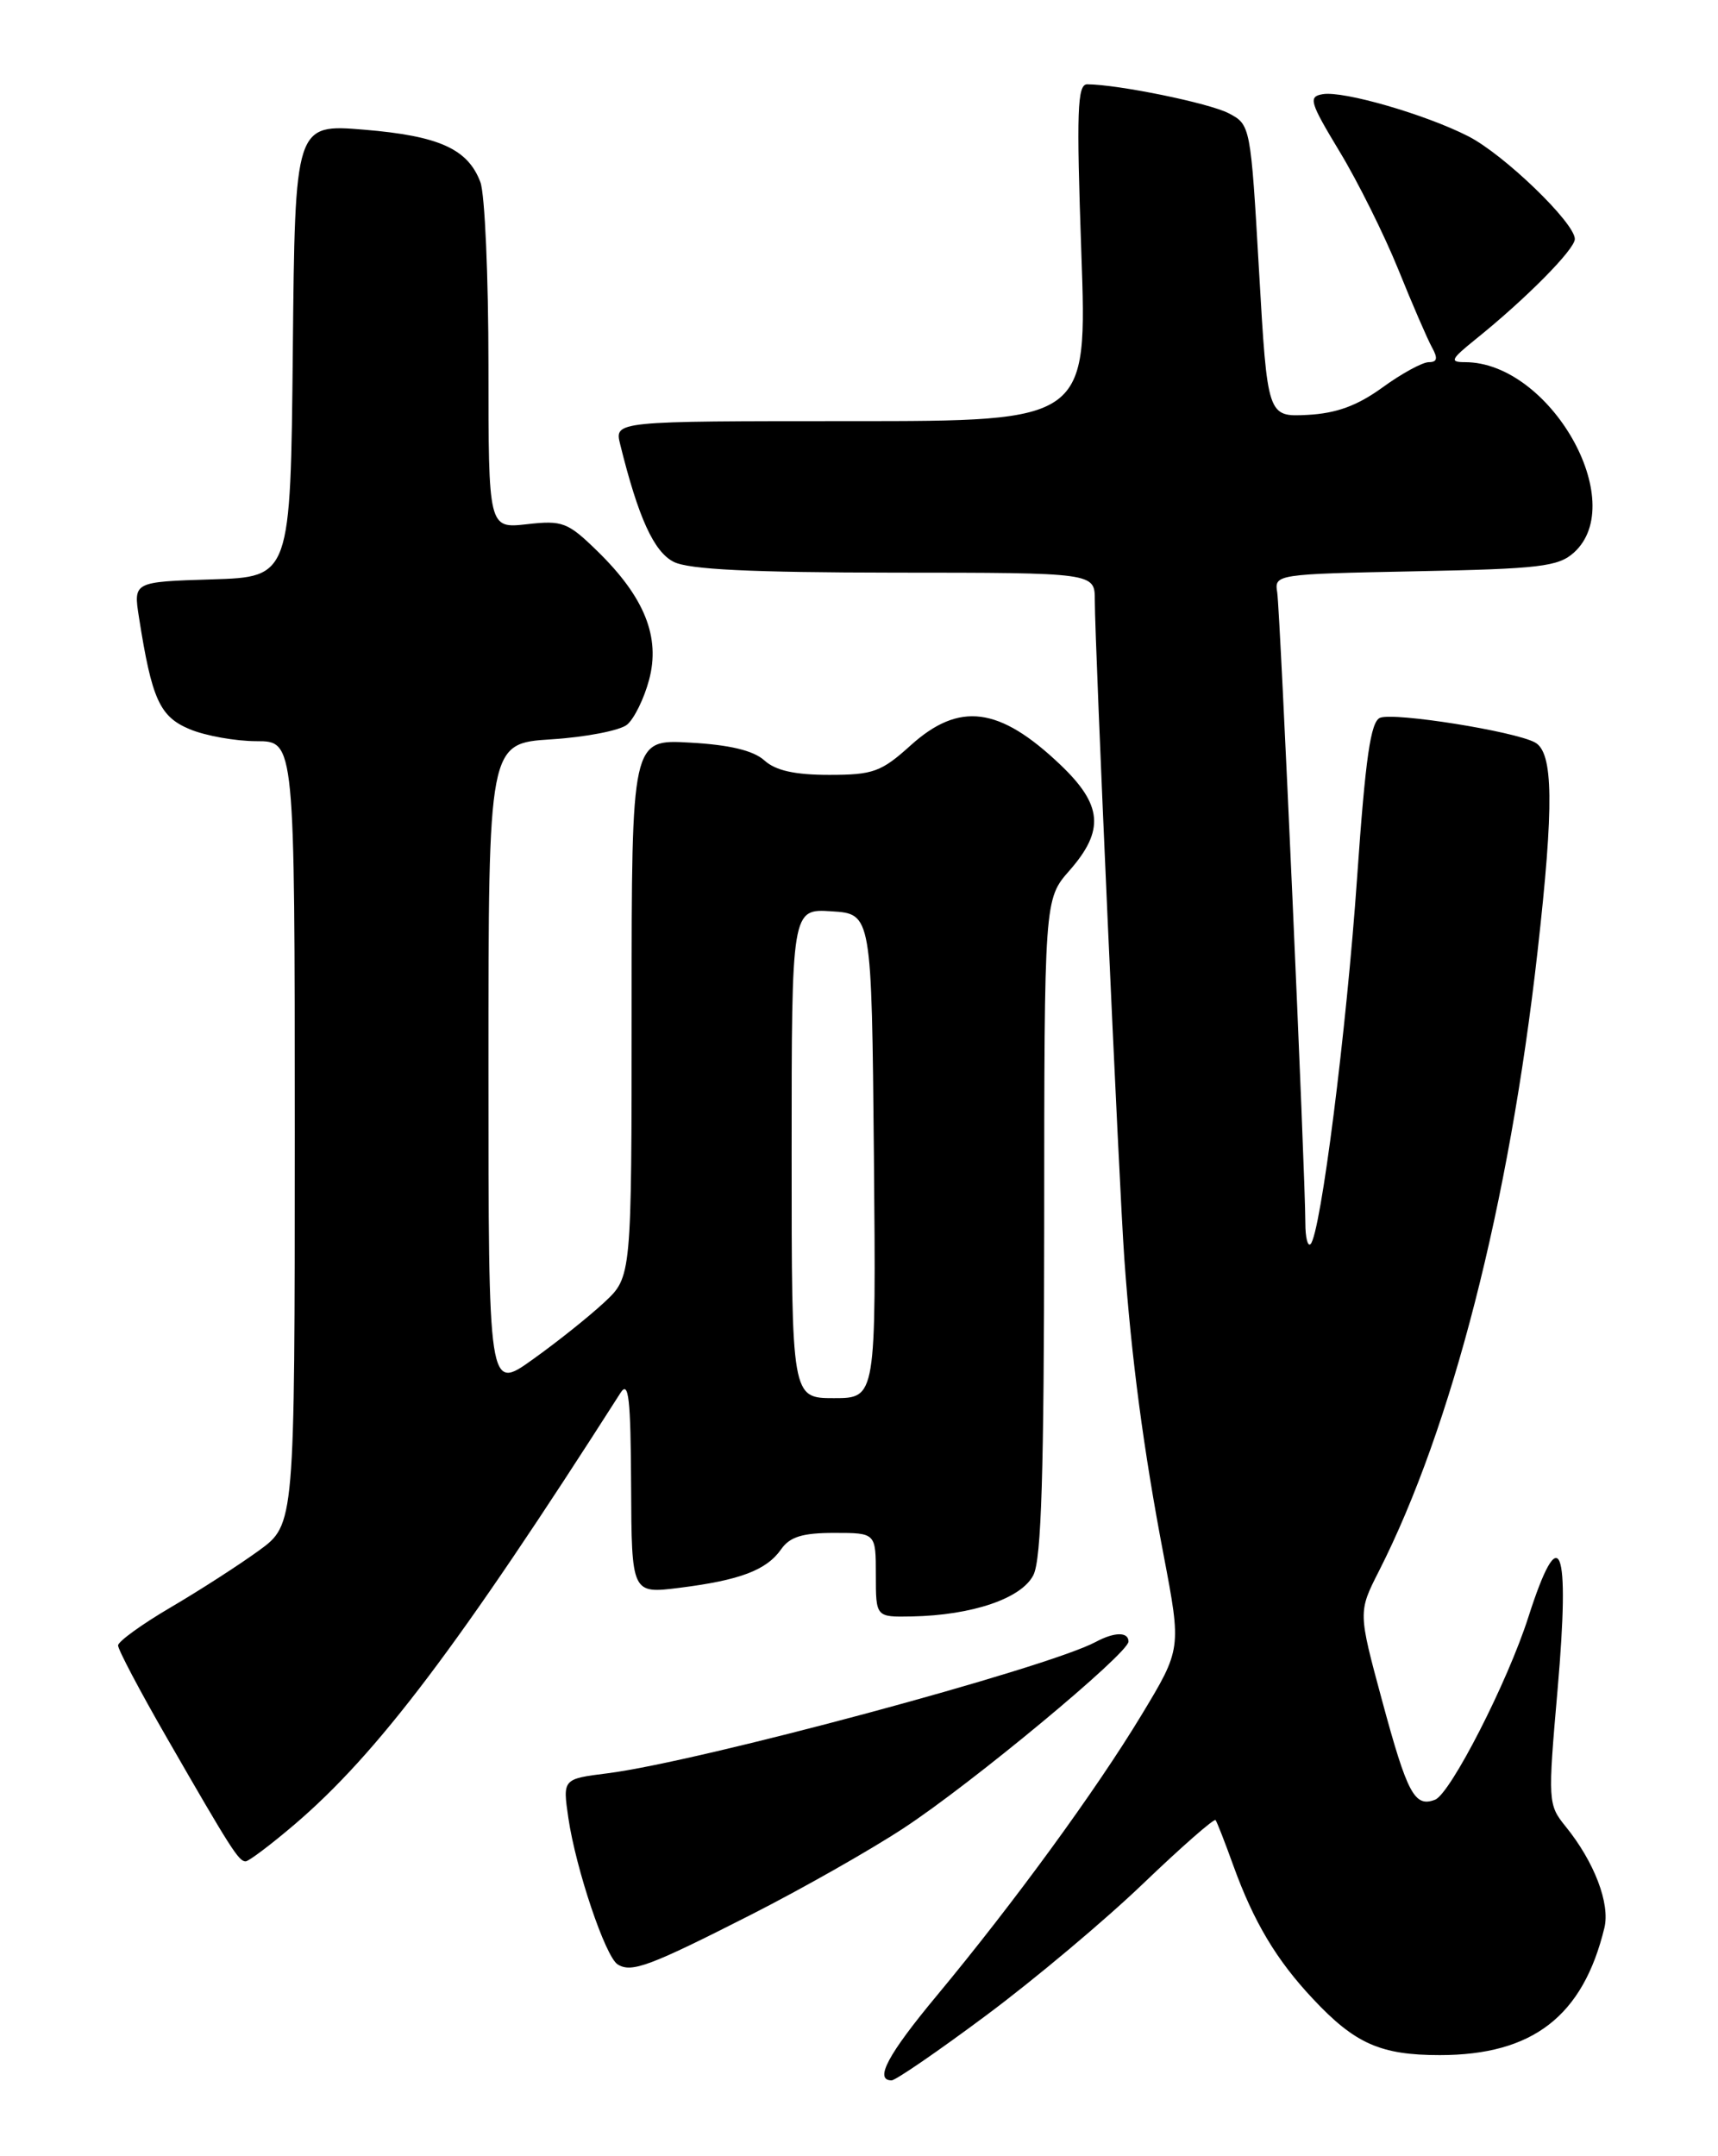 <?xml version="1.0" encoding="UTF-8" standalone="no"?>
<!DOCTYPE svg PUBLIC "-//W3C//DTD SVG 1.1//EN" "http://www.w3.org/Graphics/SVG/1.1/DTD/svg11.dtd" >
<svg xmlns="http://www.w3.org/2000/svg" xmlns:xlink="http://www.w3.org/1999/xlink" version="1.1" viewBox="0 0 204 256">
 <g >
 <path fill="currentColor"
d=" M 117.12 239.27 C 122.83 235.02 131.22 227.98 135.76 223.62 C 140.31 219.26 144.17 215.88 144.34 216.10 C 144.51 216.32 145.46 218.75 146.45 221.50 C 148.87 228.19 151.57 232.72 155.91 237.33 C 160.89 242.65 163.94 244.00 170.96 244.00 C 182.00 244.00 187.97 239.38 190.51 228.89 C 191.21 226.02 189.31 221.05 185.91 216.86 C 183.81 214.27 183.79 213.91 184.95 200.62 C 186.46 183.30 185.24 180.27 181.48 192.00 C 179.01 199.73 172.23 212.97 170.40 213.68 C 167.97 214.61 167.11 213.00 164.10 201.86 C 161.27 191.39 161.27 191.39 163.74 186.53 C 172.40 169.48 179.21 142.89 182.57 113.00 C 184.54 95.55 184.46 89.31 182.25 88.14 C 179.75 86.81 165.60 84.56 163.88 85.22 C 162.76 85.65 162.14 89.92 161.15 104.14 C 159.89 122.34 156.82 146.51 155.62 147.71 C 155.28 148.05 155.00 146.93 155.00 145.21 C 155.00 139.47 152.01 72.53 151.66 70.33 C 151.31 68.19 151.52 68.16 168.05 67.83 C 182.83 67.54 185.04 67.28 186.90 65.60 C 193.52 59.60 184.02 43.00 173.96 43.00 C 172.11 43.00 172.26 42.67 175.17 40.32 C 181.16 35.51 187.00 29.61 187.00 28.38 C 187.00 26.46 178.58 18.33 174.33 16.17 C 169.27 13.59 159.54 10.77 157.08 11.18 C 155.32 11.47 155.51 12.10 159.07 18.00 C 161.24 21.58 164.37 27.88 166.04 32.00 C 167.70 36.12 169.51 40.29 170.04 41.25 C 170.76 42.54 170.66 43.00 169.66 43.00 C 168.91 43.00 166.43 44.35 164.15 46.01 C 161.15 48.18 158.68 49.08 155.25 49.26 C 150.50 49.50 150.50 49.50 149.50 32.15 C 148.51 14.92 148.48 14.80 145.90 13.45 C 143.58 12.24 132.78 10.03 129.10 10.01 C 127.92 10.00 127.81 13.18 128.40 30.00 C 129.11 50.00 129.11 50.00 101.03 50.00 C 72.96 50.00 72.96 50.00 73.64 52.75 C 75.79 61.45 77.64 65.52 80.00 66.71 C 81.80 67.62 89.15 67.97 106.25 67.99 C 130.00 68.00 130.00 68.00 130.00 71.25 C 130.00 76.51 132.88 140.77 133.51 149.50 C 134.35 161.28 135.78 172.11 138.17 184.63 C 140.29 195.77 140.29 195.77 135.54 203.63 C 130.12 212.59 120.43 225.87 111.27 236.90 C 105.42 243.93 103.78 247.00 105.87 247.00 C 106.35 247.00 111.42 243.52 117.12 239.27 Z  M 89.26 227.29 C 95.18 224.28 103.28 219.69 107.26 217.08 C 115.29 211.83 134.00 196.31 134.00 194.90 C 134.00 193.73 132.33 193.75 130.10 194.95 C 124.28 198.06 83.03 209.16 72.15 210.54 C 66.81 211.21 66.81 211.21 67.49 215.86 C 68.39 221.94 71.88 232.30 73.34 233.23 C 74.99 234.26 77.12 233.46 89.26 227.29 Z  M 34.96 216.63 C 44.83 208.20 54.47 195.45 73.69 165.36 C 74.65 163.87 74.89 166.02 74.94 176.37 C 75.00 189.23 75.00 189.23 80.68 188.52 C 87.85 187.62 91.01 186.43 92.75 183.95 C 93.79 182.46 95.29 182.00 99.06 182.00 C 104.00 182.00 104.00 182.00 104.00 187.00 C 104.00 192.00 104.00 192.00 108.25 191.92 C 115.44 191.78 121.31 189.79 122.71 187.00 C 123.66 185.12 123.97 174.84 123.99 145.63 C 124.00 106.76 124.00 106.76 127.00 103.35 C 131.18 98.58 130.92 95.56 125.89 90.78 C 118.66 83.90 113.90 83.29 108.13 88.50 C 104.64 91.65 103.68 92.00 98.46 92.00 C 94.37 92.00 92.09 91.49 90.76 90.28 C 89.46 89.11 86.64 88.43 81.93 88.17 C 75.00 87.77 75.00 87.77 75.00 119.69 C 75.00 151.61 75.00 151.61 71.75 154.63 C 69.96 156.30 66.14 159.35 63.25 161.41 C 58.00 165.17 58.00 165.17 58.00 126.72 C 58.00 88.26 58.00 88.26 65.46 87.78 C 69.57 87.52 73.62 86.73 74.46 86.04 C 75.30 85.34 76.48 82.95 77.07 80.73 C 78.44 75.65 76.54 70.91 70.96 65.46 C 67.42 62.00 66.80 61.76 62.57 62.24 C 58.00 62.75 58.00 62.75 58.00 43.44 C 58.00 32.82 57.57 23.00 57.04 21.62 C 55.55 17.68 52.14 16.14 43.26 15.40 C 35.03 14.72 35.03 14.72 34.77 41.61 C 34.50 68.50 34.50 68.50 25.17 68.79 C 15.84 69.08 15.84 69.08 16.50 73.29 C 18.03 83.04 18.96 85.09 22.53 86.58 C 24.40 87.36 27.98 88.00 30.47 88.00 C 35.00 88.00 35.00 88.00 35.00 134.49 C 35.00 180.99 35.00 180.99 30.75 184.09 C 28.41 185.79 23.70 188.83 20.27 190.84 C 16.84 192.85 14.03 194.89 14.02 195.36 C 14.01 195.84 16.62 200.79 19.83 206.36 C 27.39 219.50 28.35 221.00 29.16 221.00 C 29.53 221.00 32.14 219.03 34.96 216.63 Z  M 94.00 136.95 C 94.00 107.89 94.00 107.89 98.75 108.20 C 103.50 108.50 103.50 108.50 103.77 137.25 C 104.03 166.00 104.03 166.00 99.02 166.00 C 94.00 166.00 94.00 166.00 94.00 136.95 Z "/>
</g>
</svg>
